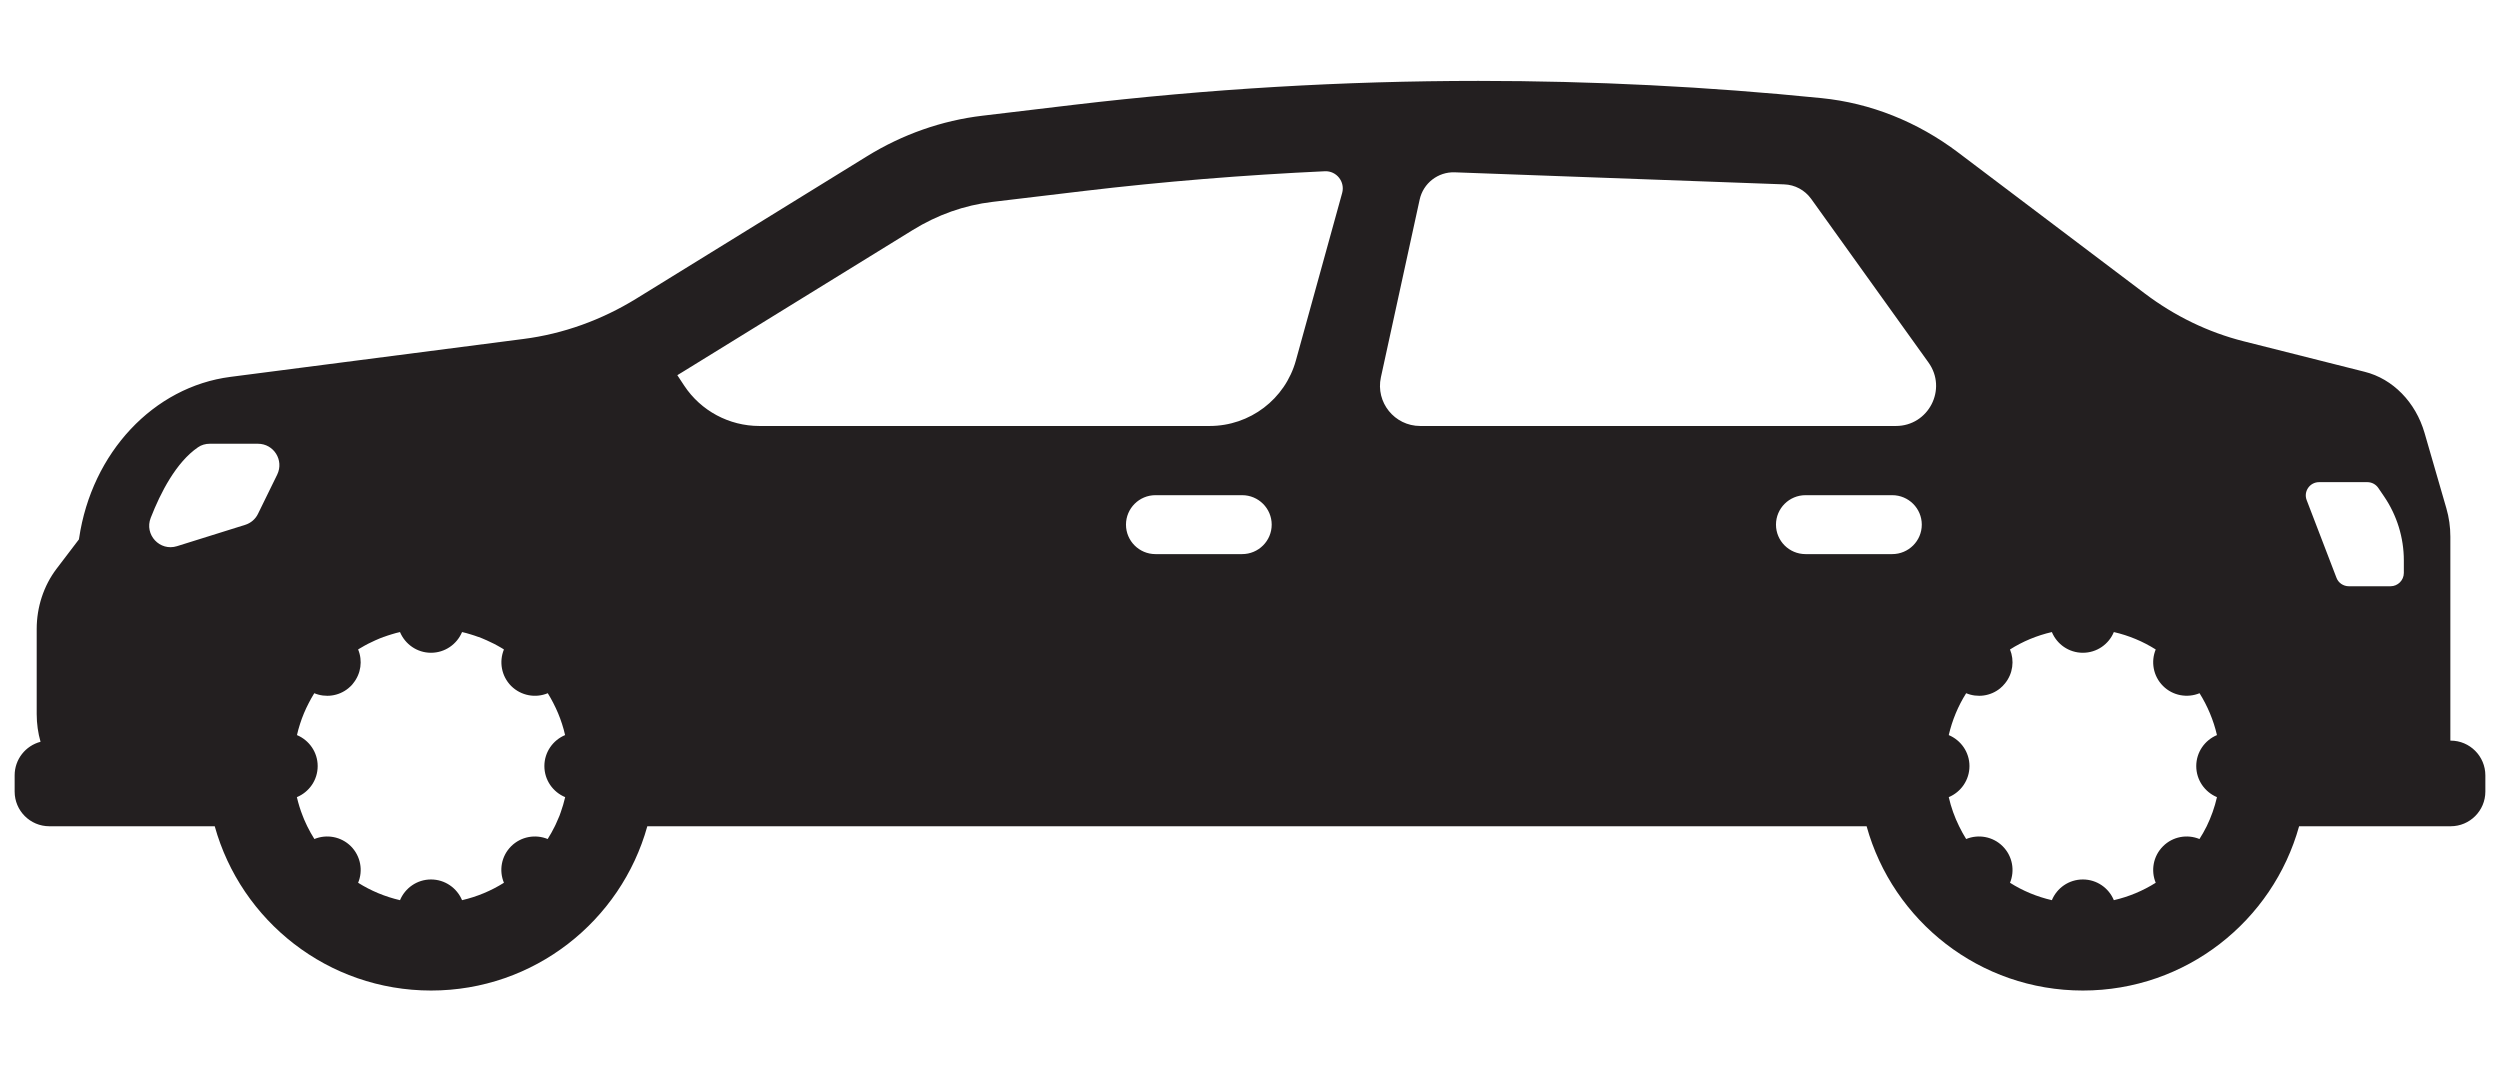 <svg width="28" height="12" viewBox="0 0 28 12" fill="none" xmlns="http://www.w3.org/2000/svg">
<path d="M0.164 8.684V8.866C0.164 9.08 0.338 9.254 0.552 9.254H2.405C2.7 10.315 3.673 11.094 4.828 11.094C5.982 11.094 6.955 10.315 7.25 9.254H20.906C21.2 10.315 22.173 11.094 23.328 11.094C24.483 11.094 25.455 10.315 25.75 9.254H27.448C27.662 9.254 27.836 9.08 27.836 8.866V8.684C27.836 8.47 27.662 8.295 27.448 8.295H27.444V6.01C27.444 5.902 27.429 5.795 27.399 5.692L27.155 4.849C27.055 4.504 26.8 4.243 26.484 4.164L25.128 3.822C24.732 3.722 24.356 3.54 24.019 3.285L21.934 1.71C21.477 1.364 20.95 1.154 20.401 1.099C19.122 0.97 17.84 0.906 16.558 0.906C15.046 0.906 13.532 0.996 12.026 1.174L11.003 1.296C10.549 1.35 10.109 1.504 9.709 1.751L7.126 3.345C6.736 3.585 6.308 3.739 5.866 3.796L2.581 4.221C1.72 4.332 1.028 5.069 0.886 6.028L0.884 6.041L0.632 6.372C0.49 6.56 0.411 6.798 0.411 7.045V7.997C0.411 8.106 0.426 8.21 0.454 8.308C0.287 8.352 0.164 8.503 0.164 8.684ZM25.974 5.4H26.514C26.563 5.4 26.609 5.424 26.637 5.465L26.703 5.562C26.846 5.773 26.923 6.022 26.923 6.277V6.417C26.923 6.499 26.856 6.566 26.774 6.566H26.307C26.245 6.566 26.189 6.528 26.168 6.47L25.835 5.602C25.797 5.505 25.869 5.4 25.974 5.4ZM13.912 6.206H12.941C12.759 6.206 12.611 6.058 12.611 5.876C12.611 5.694 12.759 5.546 12.941 5.546H13.912C14.095 5.546 14.243 5.694 14.243 5.876C14.243 6.058 14.095 6.206 13.912 6.206ZM21.193 6.206H20.222C20.039 6.206 19.891 6.058 19.891 5.876C19.891 5.694 20.039 5.546 20.222 5.546H21.193C21.376 5.546 21.524 5.694 21.524 5.876C21.524 6.058 21.376 6.206 21.193 6.206ZM21.826 8.233C21.865 8.065 21.931 7.907 22.021 7.764C22.146 7.816 22.293 7.798 22.402 7.709C22.411 7.7 22.421 7.692 22.43 7.683C22.439 7.674 22.448 7.664 22.456 7.654C22.545 7.545 22.563 7.398 22.512 7.274C22.654 7.184 22.812 7.118 22.981 7.079C23.037 7.215 23.171 7.311 23.328 7.311C23.485 7.311 23.619 7.215 23.675 7.079C23.844 7.118 24.001 7.184 24.144 7.274C24.088 7.41 24.115 7.572 24.226 7.683C24.336 7.793 24.499 7.82 24.635 7.764C24.724 7.907 24.791 8.065 24.83 8.233C24.694 8.29 24.598 8.424 24.598 8.58C24.598 8.737 24.694 8.871 24.83 8.928C24.804 9.042 24.765 9.151 24.715 9.254C24.691 9.303 24.663 9.351 24.634 9.397C24.498 9.341 24.336 9.368 24.226 9.478C24.115 9.589 24.088 9.751 24.144 9.887C24.001 9.977 23.844 10.043 23.675 10.082C23.619 9.946 23.485 9.85 23.328 9.85C23.171 9.85 23.037 9.946 22.981 10.082C22.812 10.043 22.654 9.977 22.512 9.887C22.568 9.751 22.541 9.589 22.43 9.478C22.32 9.368 22.157 9.341 22.021 9.397C21.993 9.351 21.965 9.303 21.942 9.254C21.891 9.151 21.852 9.042 21.826 8.928C21.962 8.871 22.058 8.737 22.058 8.58C22.058 8.424 21.962 8.29 21.826 8.233ZM15.466 4.226L15.9 2.236C15.94 2.052 16.106 1.923 16.294 1.93L19.983 2.065C20.103 2.069 20.214 2.129 20.285 2.227L21.599 4.06C21.813 4.358 21.6 4.771 21.234 4.771H15.906C15.619 4.771 15.405 4.506 15.466 4.226ZM7.637 4.171L10.22 2.578C10.5 2.405 10.802 2.298 11.117 2.261L12.14 2.139C13.033 2.033 13.936 1.96 14.838 1.918C14.969 1.912 15.067 2.036 15.032 2.162L14.514 4.037C14.394 4.471 13.999 4.771 13.548 4.771H8.505C8.167 4.771 7.85 4.602 7.663 4.319L7.586 4.202C7.603 4.192 7.62 4.182 7.637 4.171ZM3.326 8.233C3.335 8.191 3.347 8.15 3.36 8.109C3.386 8.027 3.419 7.949 3.458 7.874C3.477 7.836 3.498 7.8 3.52 7.764C3.645 7.816 3.792 7.798 3.901 7.709C3.911 7.7 3.921 7.692 3.93 7.683C3.939 7.674 3.948 7.664 3.955 7.654C4.044 7.545 4.063 7.399 4.011 7.274C4.015 7.272 4.017 7.27 4.02 7.268C4.029 7.263 4.037 7.258 4.046 7.253C4.07 7.239 4.095 7.224 4.121 7.211C4.149 7.197 4.178 7.183 4.207 7.17C4.207 7.17 4.207 7.17 4.207 7.17C4.208 7.17 4.209 7.169 4.21 7.169C4.238 7.156 4.266 7.145 4.295 7.134C4.296 7.134 4.296 7.134 4.296 7.134C4.296 7.134 4.297 7.134 4.297 7.134C4.327 7.123 4.356 7.113 4.387 7.104C4.387 7.104 4.387 7.104 4.387 7.104C4.418 7.094 4.449 7.086 4.48 7.079C4.48 7.079 4.48 7.079 4.48 7.079C4.537 7.215 4.671 7.311 4.827 7.311C4.984 7.311 5.118 7.215 5.175 7.079H5.175C5.175 7.079 5.175 7.079 5.175 7.079C5.206 7.086 5.237 7.094 5.268 7.104C5.268 7.104 5.268 7.104 5.268 7.104C5.299 7.113 5.328 7.123 5.358 7.134C5.358 7.134 5.359 7.134 5.359 7.134C5.359 7.134 5.359 7.134 5.36 7.134C5.389 7.145 5.417 7.156 5.445 7.169C5.446 7.169 5.447 7.17 5.448 7.17C5.448 7.17 5.448 7.17 5.448 7.17C5.477 7.183 5.506 7.197 5.534 7.211C5.56 7.224 5.585 7.239 5.61 7.253C5.618 7.258 5.626 7.263 5.635 7.268C5.635 7.269 5.636 7.269 5.637 7.27C5.639 7.271 5.641 7.273 5.644 7.274C5.588 7.41 5.615 7.572 5.725 7.683C5.836 7.793 5.999 7.821 6.135 7.764C6.157 7.8 6.178 7.836 6.197 7.874C6.236 7.949 6.269 8.027 6.295 8.109C6.308 8.15 6.32 8.191 6.329 8.233C6.193 8.29 6.097 8.424 6.097 8.58C6.097 8.737 6.193 8.871 6.33 8.928C6.323 8.957 6.315 8.986 6.307 9.015C6.299 9.042 6.29 9.069 6.281 9.095C6.276 9.109 6.271 9.123 6.266 9.137C6.255 9.164 6.244 9.19 6.232 9.215C6.227 9.229 6.22 9.241 6.214 9.254C6.19 9.303 6.163 9.351 6.134 9.397C5.998 9.341 5.836 9.368 5.725 9.478C5.614 9.589 5.587 9.751 5.644 9.887C5.501 9.977 5.343 10.043 5.175 10.082C5.118 9.946 4.984 9.85 4.827 9.85C4.671 9.85 4.537 9.946 4.48 10.082C4.312 10.043 4.154 9.977 4.011 9.887C4.068 9.751 4.04 9.589 3.93 9.478C3.819 9.368 3.657 9.341 3.521 9.397C3.492 9.351 3.465 9.303 3.441 9.254C3.435 9.241 3.429 9.229 3.423 9.215C3.411 9.19 3.4 9.164 3.39 9.137C3.363 9.07 3.342 9 3.325 8.928C3.462 8.871 3.558 8.737 3.558 8.58C3.558 8.424 3.462 8.29 3.326 8.233ZM1.688 5.8C1.798 5.518 1.972 5.178 2.217 5.01C2.255 4.983 2.302 4.97 2.349 4.97H2.889C3.067 4.97 3.182 5.155 3.105 5.315L2.89 5.754C2.862 5.813 2.81 5.858 2.747 5.878L1.983 6.117C1.79 6.178 1.614 5.988 1.688 5.8Z" fill="#231F20"/>
</svg>
